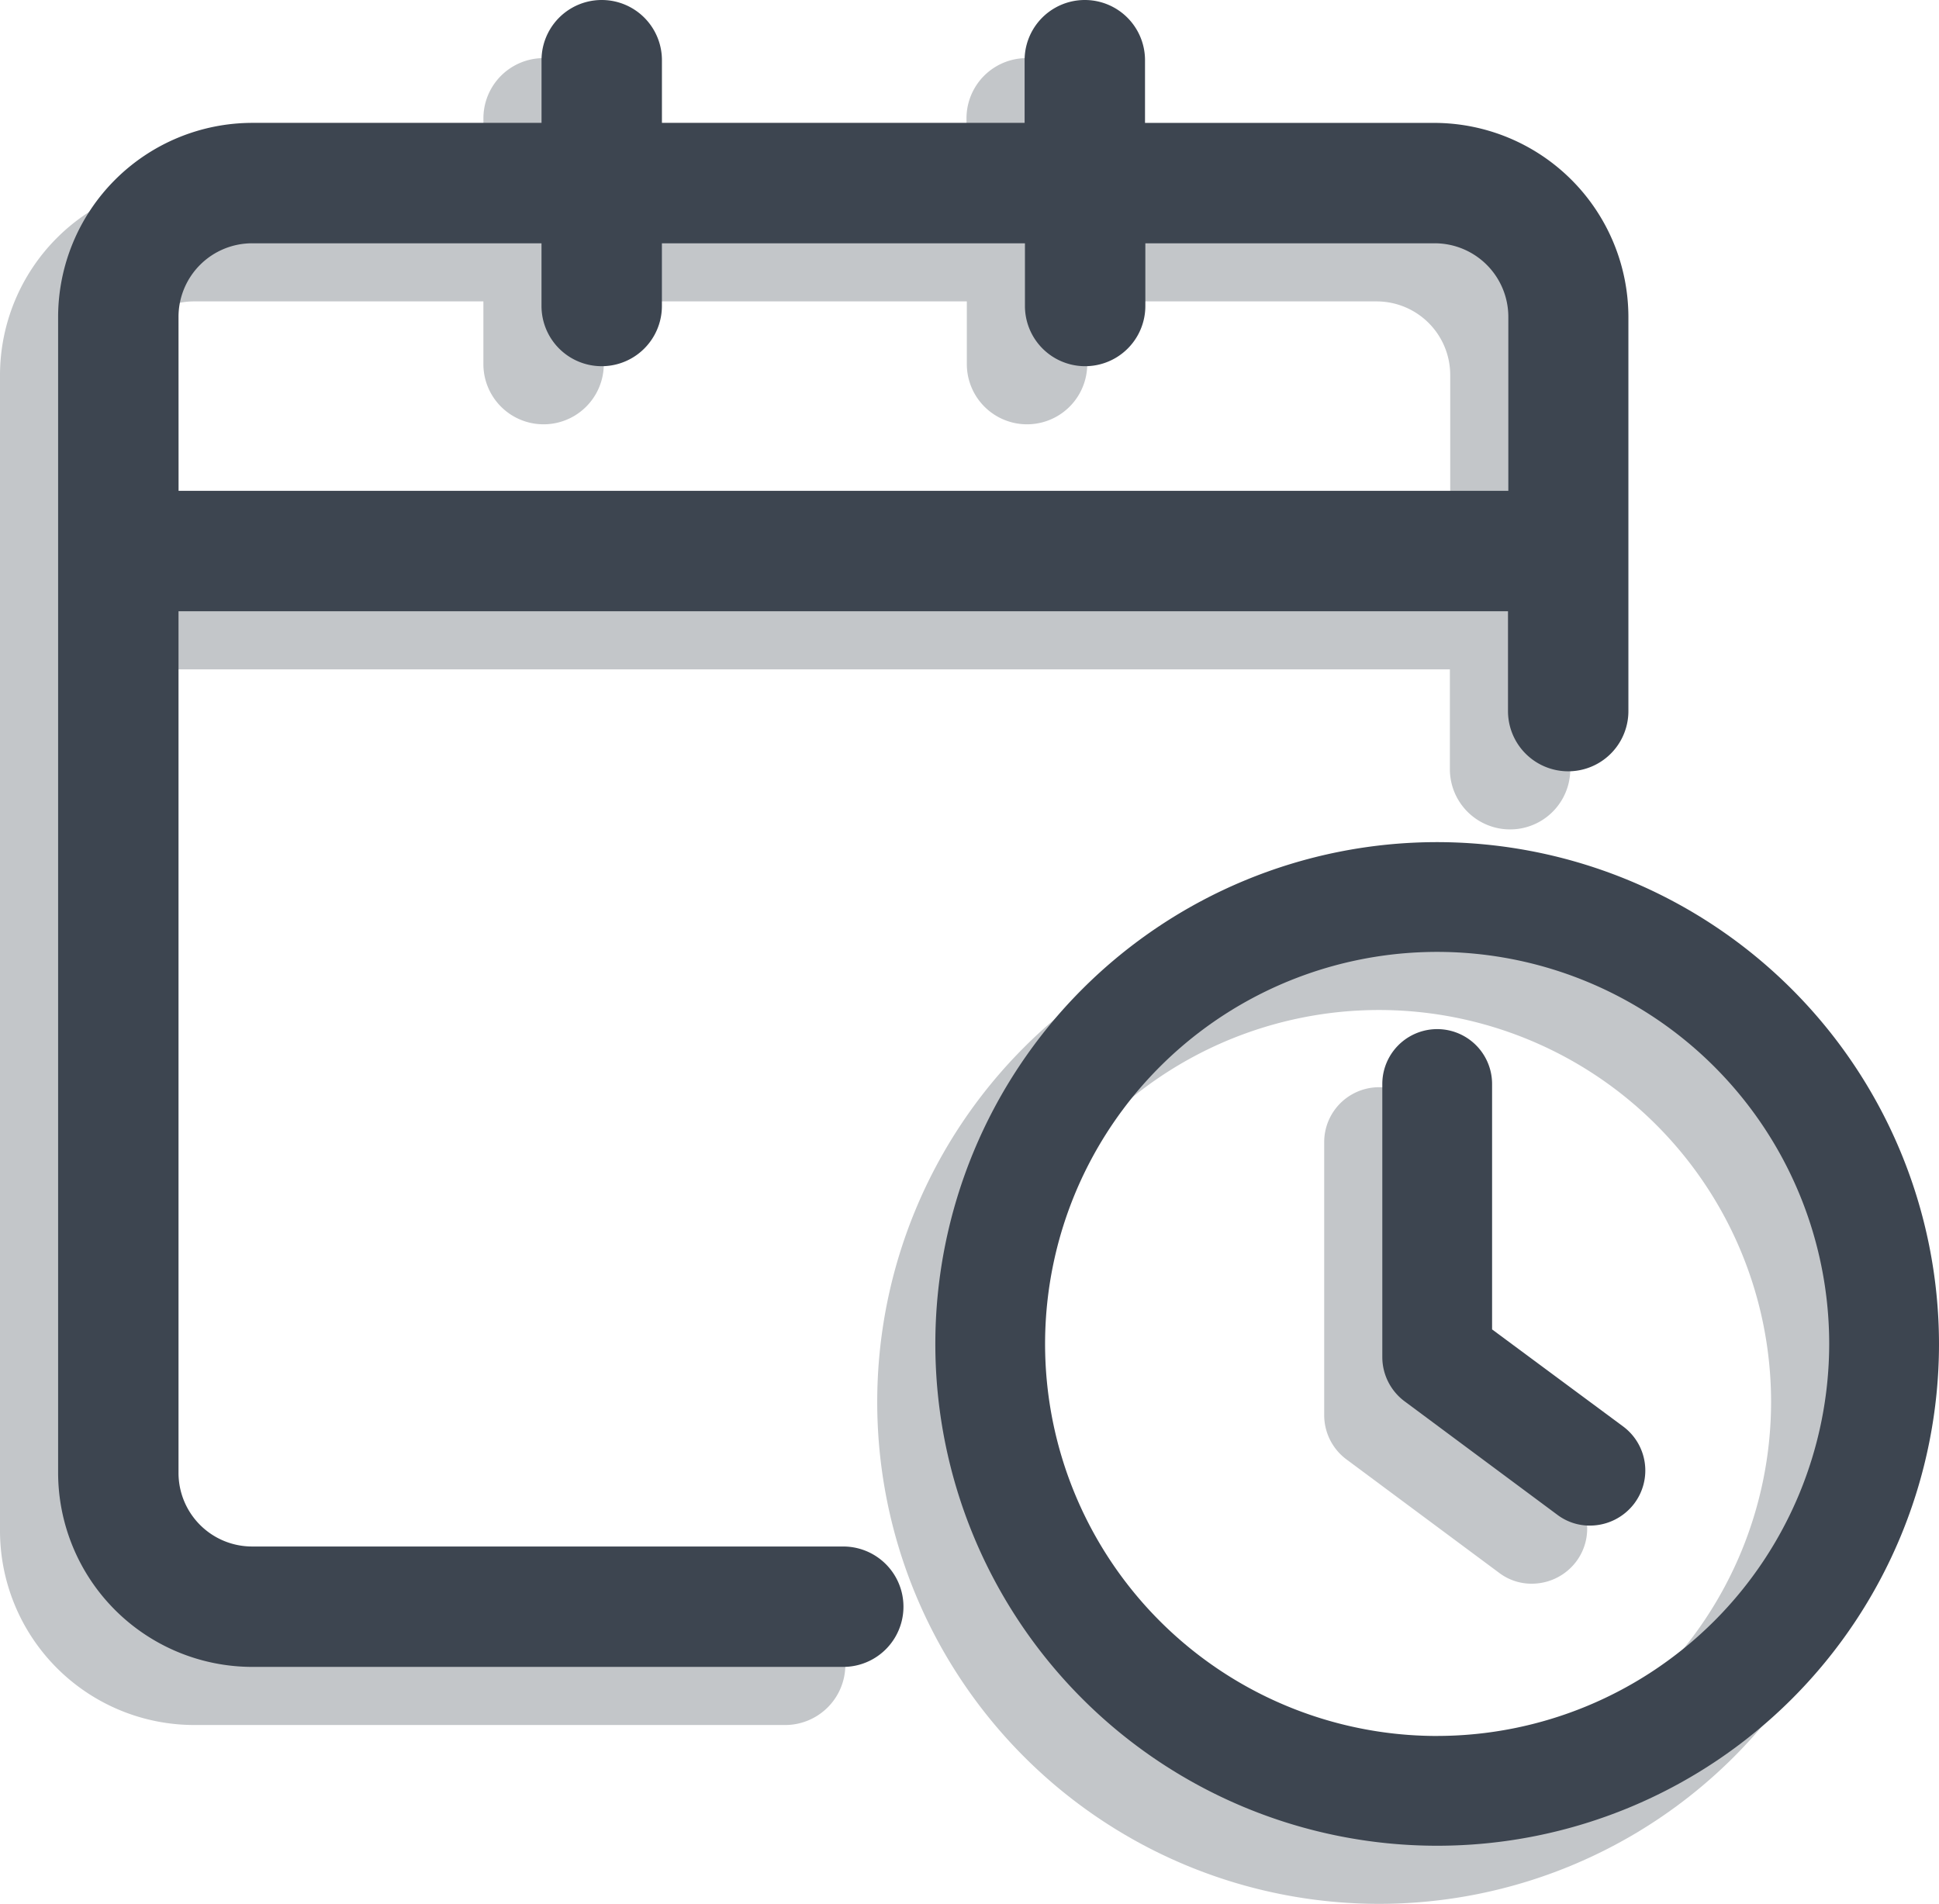 
<svg xmlns="http://www.w3.org/2000/svg" width="69.7" height="68.44" viewBox="0 0 69.7 68.44">
  <defs>
    <style>
        <!-- .prefix__cls-1{fill:#3d4550} -->
    </style>
  </defs>
  <g id="disable" transform="translate(-131 -44.336)">
    <g id="programacion-2" transform="translate(131 46.425)">
      <path id="Trazado_2947" data-name="Trazado 2947" d="M50.923,79.094H29.676a2.646,2.646,0,0,1-2.648-2.648V45.473h47.79v3.59a2.164,2.164,0,0,0,4.328,0V34.894a6.987,6.987,0,0,0-6.976-6.976H61.77V25.664a2.164,2.164,0,0,0-4.328,0v2.253H44.405V25.664a2.164,2.164,0,0,0-4.328,0v2.253h-10.4A6.987,6.987,0,0,0,22.7,34.894V76.446a6.987,6.987,0,0,0,6.976,6.976H50.923a2.164,2.164,0,0,0,0-4.328Zm-23.895-44.2a2.646,2.646,0,0,1,2.648-2.648h10.4V34.5a2.164,2.164,0,1,0,4.328,0V32.246H57.454V34.5a2.164,2.164,0,1,0,4.328,0V32.246h10.4a2.646,2.646,0,0,1,2.648,2.648v6.251h-47.8Z" transform="translate(-22.7 -23.5)" fill="#c3c6c9"/>
      <path id="Trazado_2948" data-name="Trazado 2948" d="M288.439,261.3a18.039,18.039,0,1,0,18.039,18.039A18.057,18.057,0,0,0,288.439,261.3Zm0,32.132a14.093,14.093,0,1,1,14.092-14.092A14.107,14.107,0,0,1,288.439,293.431Z" transform="translate(-238.867 -231.027)" fill="#c3c6c9"/>
      <path id="Trazado_2949" data-name="Trazado 2949" d="M405.257,328.384l-4.71-3.488v-8.822a1.973,1.973,0,1,0-3.946,0v9.815a1.984,1.984,0,0,0,.8,1.591l5.5,4.086a1.924,1.924,0,0,0,1.171.382,2,2,0,0,0,1.591-.8A1.972,1.972,0,0,0,405.257,328.384Z" transform="translate(-349.001 -277.106)" fill="#c3c6c9"/>
    </g>
    <g id="programacion-2-2" data-name="programacion-2" transform="translate(133.089 44.336)">
      <path id="Trazado_2947-2" data-name="Trazado 2947" d="M50.923,79.094H29.676a2.646,2.646,0,0,1-2.648-2.648V45.473h47.79v3.59a2.164,2.164,0,0,0,4.328,0V34.894a6.987,6.987,0,0,0-6.976-6.976H61.77V25.664a2.164,2.164,0,0,0-4.328,0v2.253H44.405V25.664a2.164,2.164,0,0,0-4.328,0v2.253h-10.4A6.987,6.987,0,0,0,22.7,34.894V76.446a6.987,6.987,0,0,0,6.976,6.976H50.923a2.164,2.164,0,0,0,0-4.328Zm-23.895-44.2a2.646,2.646,0,0,1,2.648-2.648h10.4V34.5a2.164,2.164,0,1,0,4.328,0V32.246H57.454V34.5a2.164,2.164,0,1,0,4.328,0V32.246h10.4a2.646,2.646,0,0,1,2.648,2.648v6.251h-47.8Z" transform="translate(-22.7 -23.5)" fill="#3d4550"/>
      <path id="Trazado_2948-2" data-name="Trazado 2948" d="M288.439,261.3a18.039,18.039,0,1,0,18.039,18.039A18.057,18.057,0,0,0,288.439,261.3Zm0,32.132a14.093,14.093,0,1,1,14.092-14.092A14.107,14.107,0,0,1,288.439,293.431Z" transform="translate(-238.867 -231.027)" fill="#3d4550"/>
      <path id="Trazado_2949-2" data-name="Trazado 2949" d="M405.257,328.384l-4.71-3.488v-8.822a1.973,1.973,0,1,0-3.946,0v9.815a1.984,1.984,0,0,0,.8,1.591l5.5,4.086a1.924,1.924,0,0,0,1.171.382,2,2,0,0,0,1.591-.8A1.972,1.972,0,0,0,405.257,328.384Z" transform="translate(-349.001 -277.106)" fill="#3d4550"/>
    </g>
  </g>
</svg>

